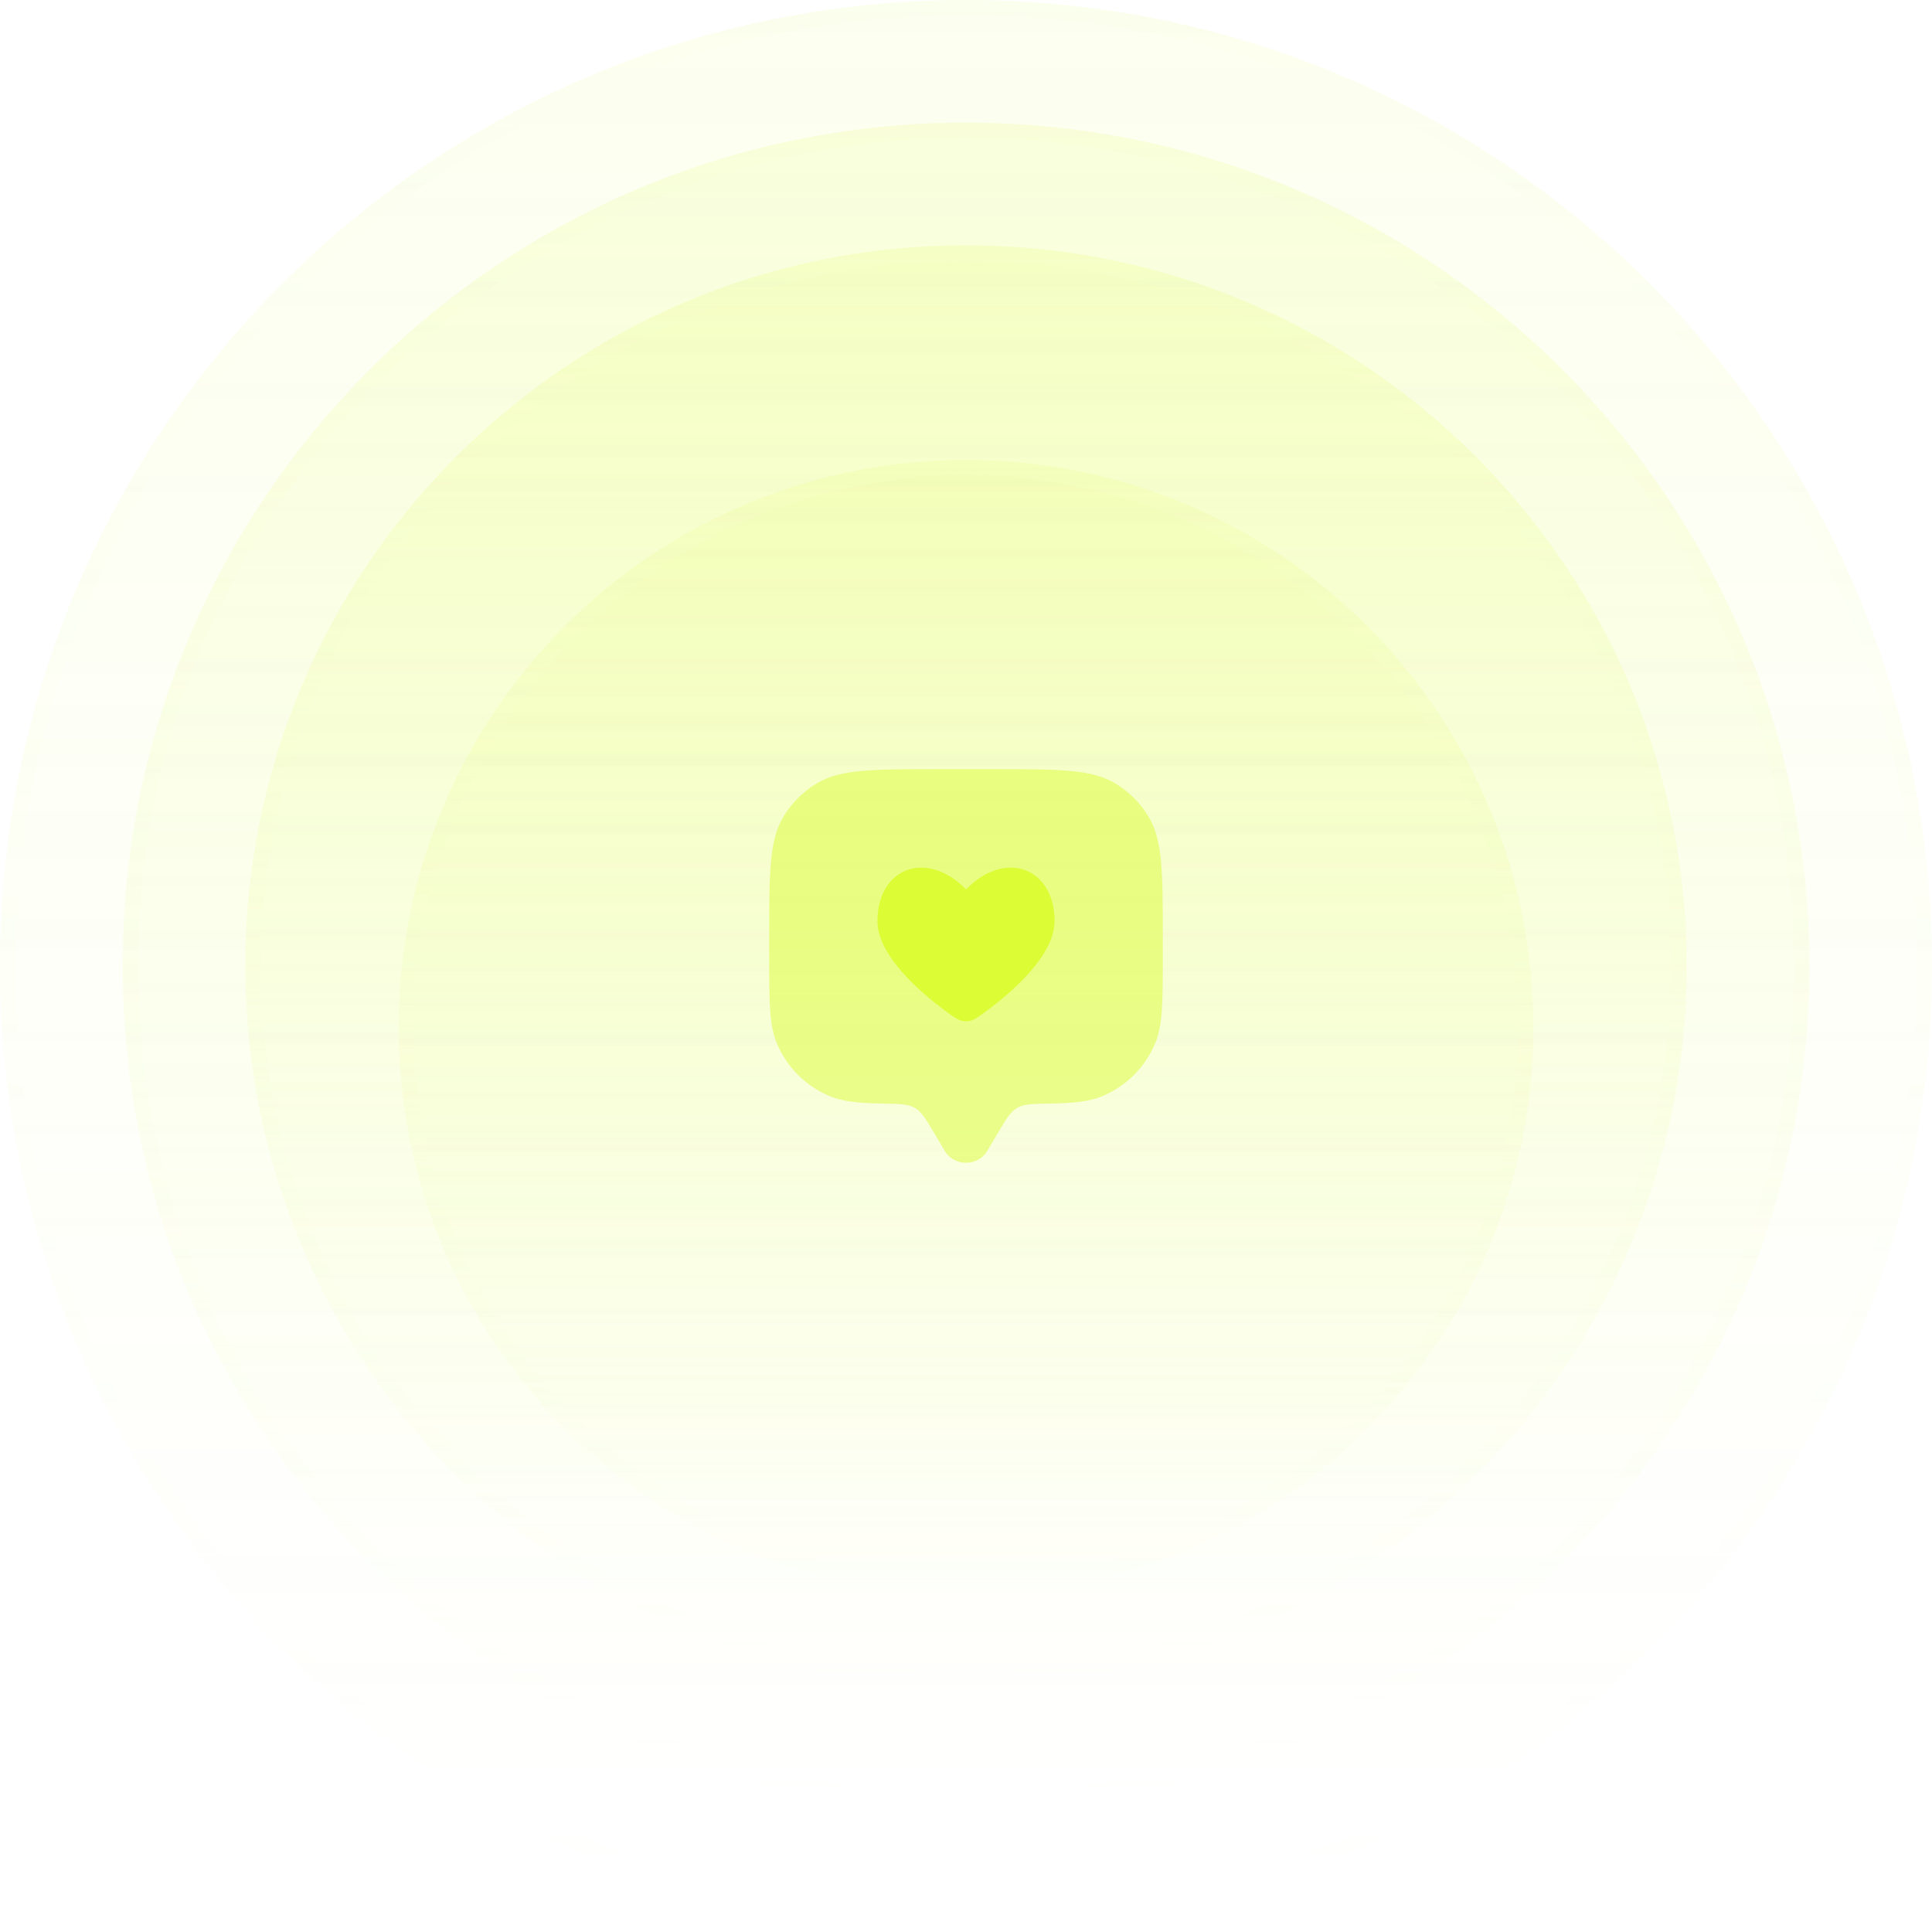 <svg width="180" height="180" viewBox="0 0 180 180" fill="none" xmlns="http://www.w3.org/2000/svg">
<g clip-path="url(#clip0_1264_7142)">
<g clip-path="url(#clip1_1264_7142)">
<g clip-path="url(#clip2_1264_7142)">
<g clip-path="url(#clip3_1264_7142)">
<path d="M180 90C180 40.294 139.706 0 90 0C40.294 0 0 40.294 0 90C0 139.706 40.294 180 90 180C139.706 180 180 139.706 180 90Z" fill="url(#paint0_linear_1264_7142)" fill-opacity="0.1"/>
<path d="M179.285 90C179.285 40.689 139.311 0.714 90 0.714C40.688 0.714 0.714 40.689 0.714 90C0.714 139.311 40.688 179.286 90 179.286C139.311 179.286 179.285 139.311 179.285 90Z" stroke="url(#paint1_linear_1264_7142)" stroke-opacity="0.05" stroke-width="1.429"/>
<path d="M168.572 90C168.572 46.606 133.394 11.428 90 11.428C46.606 11.428 11.429 46.606 11.429 90C11.429 133.394 46.606 168.571 90 168.571C133.394 168.571 168.572 133.394 168.572 90Z" fill="url(#paint2_linear_1264_7142)" fill-opacity="0.15"/>
<path d="M167.857 90C167.857 47.001 132.999 12.143 90 12.143C47 12.143 12.143 47.001 12.143 90C12.143 132.999 47 167.857 90 167.857C132.999 167.857 167.857 132.999 167.857 90Z" stroke="url(#paint3_linear_1264_7142)" stroke-opacity="0.15" stroke-width="1.429"/>
<path d="M157.143 90C157.143 52.918 127.082 22.857 90 22.857C52.918 22.857 22.857 52.918 22.857 90C22.857 127.082 52.918 157.143 90 157.143C127.082 157.143 157.143 127.082 157.143 90Z" fill="url(#paint4_linear_1264_7142)" fill-opacity="0.2"/>
<path d="M156.428 90C156.428 53.313 126.687 23.572 90 23.572C53.312 23.572 23.571 53.313 23.571 90C23.571 126.688 53.312 156.429 90 156.429C126.687 156.429 156.428 126.688 156.428 90Z" stroke="url(#paint5_linear_1264_7142)" stroke-opacity="0.2" stroke-width="1.429"/>
<g filter="url(#filter0_i_1264_7142)">
<path d="M142.857 90C142.857 60.808 119.192 37.143 90 37.143C60.807 37.143 37.143 60.808 37.143 90C37.143 119.192 60.807 142.857 90 142.857C119.192 142.857 142.857 119.192 142.857 90Z" fill="url(#paint6_linear_1264_7142)" fill-opacity="0.2"/>
<path d="M142.142 90C142.142 61.202 118.797 37.857 89.999 37.857C61.202 37.857 37.856 61.202 37.856 90C37.856 118.798 61.202 142.143 89.999 142.143C118.797 142.143 142.142 118.798 142.142 90Z" stroke="url(#paint7_linear_1264_7142)" stroke-opacity="0.2" stroke-width="1.429"/>
</g>
</g>
</g>
</g>
<path opacity="0.5" d="M92.987 105.531L91.993 107.211C91.107 108.707 88.894 108.707 88.008 107.211L87.014 105.531C86.243 104.229 85.858 103.578 85.239 103.218C84.62 102.858 83.84 102.844 82.281 102.818C79.98 102.778 78.536 102.637 77.326 102.135C75.08 101.205 73.295 99.421 72.365 97.174C71.667 95.49 71.667 93.354 71.667 89.083V87.25C71.667 81.249 71.667 78.248 73.018 76.044C73.774 74.81 74.811 73.773 76.044 73.017C78.248 71.666 81.249 71.666 87.25 71.666H92.75C98.752 71.666 101.752 71.666 103.957 73.017C105.19 73.773 106.227 74.81 106.983 76.044C108.334 78.248 108.334 81.249 108.334 87.25V89.083C108.334 93.354 108.334 95.49 107.636 97.174C106.705 99.421 104.921 101.205 102.675 102.135C101.464 102.637 100.021 102.778 97.719 102.818C96.16 102.844 95.381 102.858 94.762 103.218C94.143 103.578 93.757 104.229 92.987 105.531Z" fill="#DCFC36"/>
<path d="M88.148 94.232C85.716 92.439 81.75 89.023 81.75 85.81C81.75 80.902 86.288 79.07 90 82.861C93.712 79.07 98.25 80.902 98.25 85.81C98.25 89.023 94.284 92.439 91.852 94.232C91.019 94.845 90.603 95.152 90 95.152C89.397 95.152 88.981 94.845 88.148 94.232Z" fill="#DCFC36"/>
</g>
<defs>
<filter id="filter0_i_1264_7142" x="37.143" y="37.143" width="105.714" height="111.429" filterUnits="userSpaceOnUse" color-interpolation-filters="sRGB">
<feFlood flood-opacity="0" result="BackgroundImageFix"/>
<feBlend mode="normal" in="SourceGraphic" in2="BackgroundImageFix" result="shape"/>
<feColorMatrix in="SourceAlpha" type="matrix" values="0 0 0 0 0 0 0 0 0 0 0 0 0 0 0 0 0 0 127 0" result="hardAlpha"/>
<feOffset dy="5.714"/>
<feGaussianBlur stdDeviation="2.857"/>
<feComposite in2="hardAlpha" operator="arithmetic" k2="-1" k3="1"/>
<feColorMatrix type="matrix" values="0 0 0 0 0.863 0 0 0 0 0.988 0 0 0 0 0.212 0 0 0 0.2 0"/>
<feBlend mode="normal" in2="shape" result="effect1_innerShadow_1264_7142"/>
</filter>
<linearGradient id="paint0_linear_1264_7142" x1="90" y1="-48.273" x2="90" y2="226.636" gradientUnits="userSpaceOnUse">
<stop stop-color="#DCFC36"/>
<stop offset="0.793" stop-color="#DCFC36" stop-opacity="0"/>
</linearGradient>
<linearGradient id="paint1_linear_1264_7142" x1="90" y1="6.97008e-05" x2="90" y2="180" gradientUnits="userSpaceOnUse">
<stop stop-color="#F6FECD"/>
<stop offset="1" stop-color="#F6FECD" stop-opacity="0"/>
</linearGradient>
<linearGradient id="paint2_linear_1264_7142" x1="90" y1="-30.714" x2="90" y2="209.286" gradientUnits="userSpaceOnUse">
<stop stop-color="#DCFC36"/>
<stop offset="0.793" stop-color="#DCFC36" stop-opacity="0"/>
</linearGradient>
<linearGradient id="paint3_linear_1264_7142" x1="90" y1="11.428" x2="90" y2="168.571" gradientUnits="userSpaceOnUse">
<stop stop-color="#F6FECD"/>
<stop offset="1" stop-color="#F6FECD" stop-opacity="0"/>
</linearGradient>
<linearGradient id="paint4_linear_1264_7142" x1="90" y1="-13.156" x2="90" y2="191.936" gradientUnits="userSpaceOnUse">
<stop stop-color="#DCFC36"/>
<stop offset="0.793" stop-color="#DCFC36" stop-opacity="0"/>
</linearGradient>
<linearGradient id="paint5_linear_1264_7142" x1="90" y1="22.857" x2="90" y2="157.143" gradientUnits="userSpaceOnUse">
<stop stop-color="#F6FECD"/>
<stop offset="1" stop-color="#F6FECD" stop-opacity="0"/>
</linearGradient>
<linearGradient id="paint6_linear_1264_7142" x1="90" y1="-20.67" x2="90" y2="170.247" gradientUnits="userSpaceOnUse">
<stop stop-color="#DCFC36"/>
<stop offset="0.87" stop-color="#DCFC36" stop-opacity="0"/>
</linearGradient>
<linearGradient id="paint7_linear_1264_7142" x1="89.999" y1="37.143" x2="89.999" y2="142.857" gradientUnits="userSpaceOnUse">
<stop stop-color="#F6FECD"/>
<stop offset="1" stop-color="#F6FECD" stop-opacity="0"/>
</linearGradient>
<clipPath id="clip0_1264_7142">
<rect width="180" height="180" fill="white"/>
</clipPath>
<clipPath id="clip1_1264_7142">
<rect width="180" height="180" fill="white"/>
</clipPath>
<clipPath id="clip2_1264_7142">
<rect width="180" height="180" fill="white"/>
</clipPath>
<clipPath id="clip3_1264_7142">
<rect width="180" height="180" fill="white"/>
</clipPath>
</defs>
</svg>

